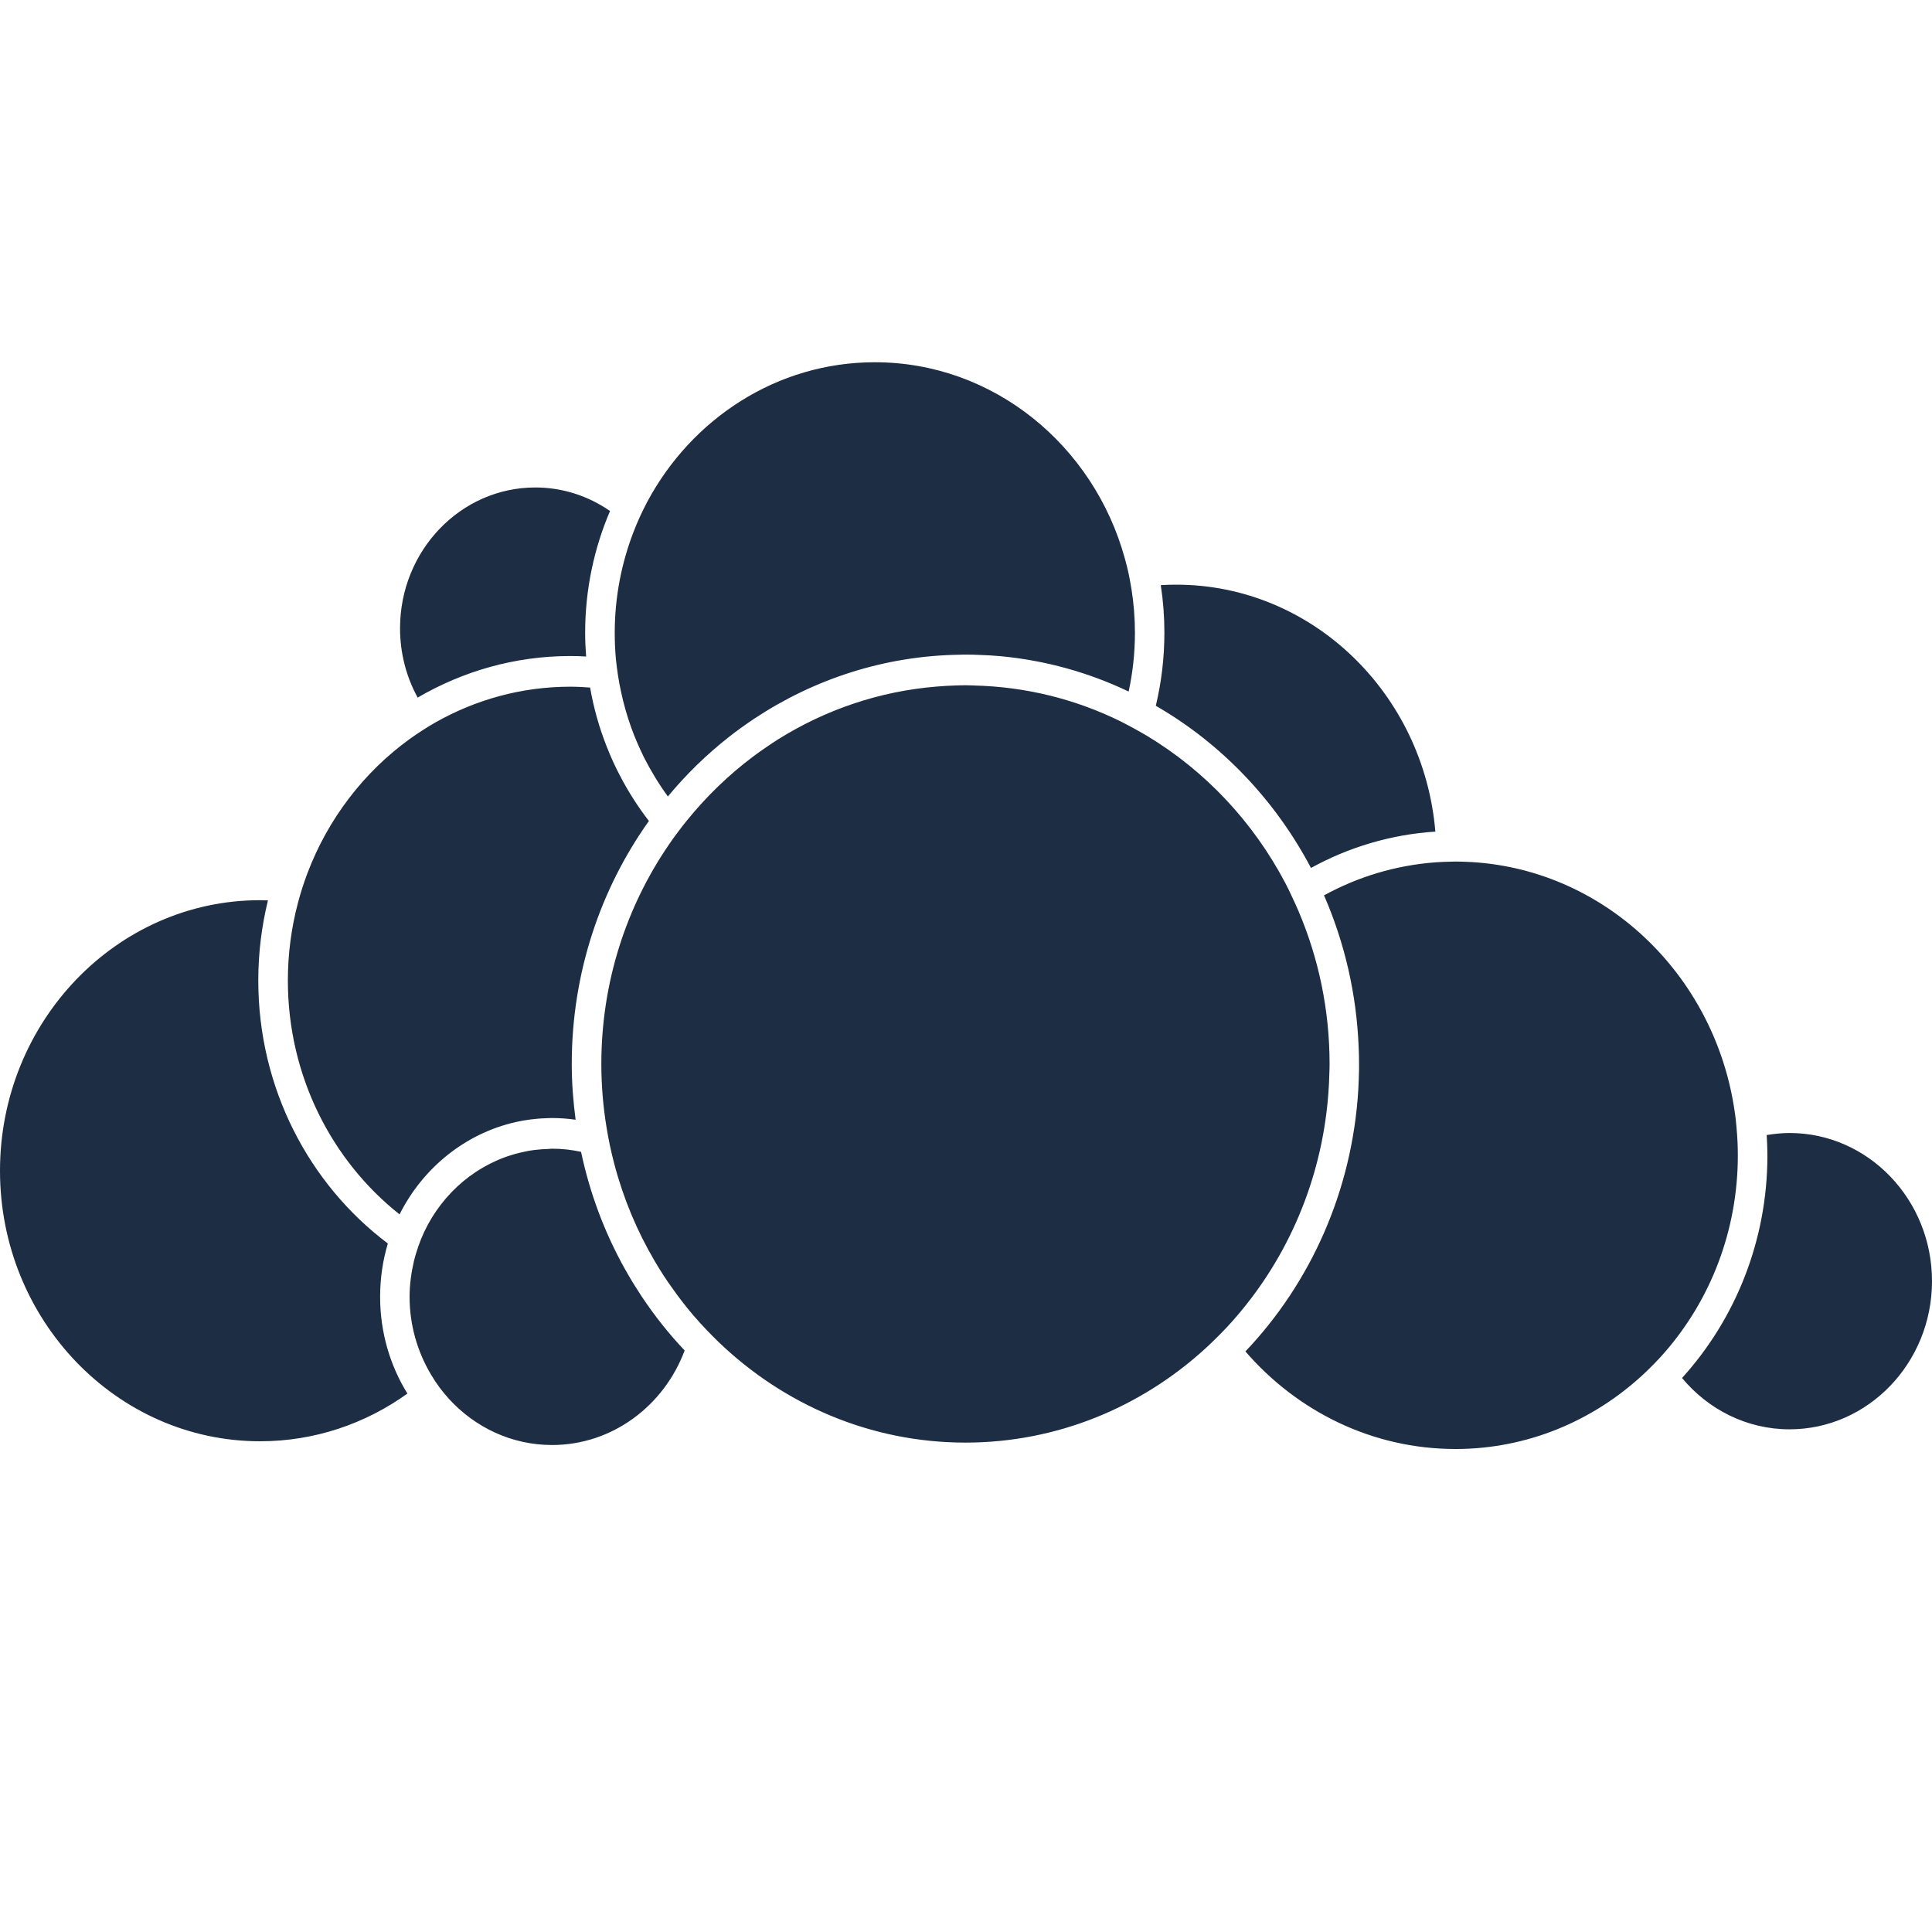<svg width="16" height="16" viewBox="0 0 16 16" fill="none" xmlns="http://www.w3.org/2000/svg">
<path fill-rule="evenodd" clip-rule="evenodd" d="M11.001 9.054C11.005 9 11.008 8.946 11.009 8.892C11.01 8.865 11.011 8.838 11.011 8.811C11.011 8.361 10.919 7.934 10.754 7.546C10.737 7.507 10.72 7.468 10.701 7.429C10.684 7.391 10.665 7.353 10.646 7.316C10.379 6.807 9.981 6.384 9.499 6.094C9.463 6.073 9.427 6.052 9.39 6.032C9.354 6.012 9.317 5.993 9.28 5.974C8.91 5.792 8.499 5.687 8.065 5.677C8.042 5.676 8.019 5.675 7.995 5.675C7.966 5.675 7.938 5.676 7.909 5.677C7.857 5.679 7.806 5.681 7.755 5.686C7.279 5.725 6.835 5.879 6.447 6.121C6.41 6.144 6.375 6.168 6.34 6.192C6.304 6.216 6.27 6.241 6.235 6.267C6.034 6.418 5.852 6.594 5.692 6.791C5.665 6.824 5.639 6.857 5.614 6.891C5.588 6.925 5.564 6.959 5.54 6.994C5.188 7.507 4.98 8.134 4.98 8.811C4.98 8.99 4.995 9.165 5.023 9.336C5.031 9.385 5.04 9.434 5.05 9.482C5.061 9.535 5.074 9.587 5.087 9.638C5.162 9.924 5.275 10.194 5.421 10.442C5.443 10.479 5.465 10.516 5.489 10.553C5.512 10.589 5.537 10.625 5.562 10.66C5.618 10.74 5.678 10.818 5.741 10.892C5.776 10.932 5.811 10.971 5.848 11.01C5.881 11.045 5.915 11.079 5.95 11.113C6.488 11.63 7.207 11.947 7.995 11.947C8.755 11.947 9.45 11.653 9.981 11.169C10.011 11.141 10.041 11.113 10.071 11.083C10.101 11.053 10.131 11.023 10.16 10.992C10.601 10.518 10.9 9.901 10.985 9.215C10.992 9.161 10.997 9.108 11.001 9.054ZM5.241 10.622C5.218 10.584 5.196 10.546 5.174 10.507C5.008 10.21 4.885 9.884 4.812 9.539C4.734 9.522 4.654 9.513 4.572 9.513C4.563 9.513 4.555 9.514 4.546 9.515C4.505 9.516 4.464 9.519 4.424 9.524C4.383 9.529 4.343 9.537 4.303 9.547C3.956 9.631 3.667 9.876 3.513 10.202C3.495 10.24 3.479 10.28 3.465 10.32C3.451 10.361 3.438 10.402 3.428 10.444C3.406 10.539 3.392 10.638 3.392 10.74C3.392 10.976 3.458 11.196 3.569 11.383C3.591 11.42 3.614 11.455 3.639 11.489C3.664 11.522 3.69 11.554 3.718 11.585C3.933 11.82 4.236 11.967 4.572 11.967C5.071 11.967 5.499 11.642 5.67 11.184C5.539 11.046 5.42 10.896 5.313 10.735C5.289 10.698 5.265 10.66 5.241 10.622ZM14.39 9.469C14.388 9.424 14.385 9.38 14.381 9.336C14.377 9.293 14.373 9.249 14.366 9.206C14.202 8.064 13.272 7.18 12.139 7.137C12.11 7.136 12.082 7.135 12.054 7.135C12.041 7.135 12.029 7.136 12.016 7.136C11.975 7.137 11.934 7.138 11.894 7.141C11.56 7.165 11.246 7.261 10.965 7.415C11.134 7.803 11.235 8.229 11.252 8.677C11.254 8.722 11.255 8.766 11.255 8.811C11.255 8.825 11.255 8.837 11.255 8.85C11.254 8.908 11.252 8.964 11.249 9.021C11.199 9.865 10.852 10.626 10.314 11.192C10.743 11.688 11.364 12 12.054 12C12.649 12 13.193 11.767 13.607 11.384C13.638 11.355 13.669 11.325 13.698 11.295C13.729 11.264 13.758 11.232 13.786 11.2C14.163 10.768 14.392 10.195 14.392 9.568C14.392 9.534 14.391 9.501 14.39 9.469ZM14.82 9.383C14.756 9.383 14.693 9.39 14.631 9.4C14.634 9.455 14.637 9.511 14.637 9.568C14.637 10.281 14.367 10.93 13.93 11.412C14.146 11.672 14.465 11.837 14.82 11.837C15.471 11.837 16 11.286 16 10.61C16 9.933 15.471 9.383 14.82 9.383ZM5.118 5.594C5.125 5.639 5.133 5.683 5.143 5.728C5.164 5.829 5.193 5.928 5.227 6.024C5.242 6.067 5.259 6.109 5.277 6.15C5.294 6.191 5.313 6.23 5.332 6.27C5.39 6.384 5.456 6.493 5.531 6.596C5.681 6.415 5.849 6.251 6.033 6.106C6.067 6.079 6.102 6.053 6.138 6.027C6.174 6.001 6.21 5.976 6.246 5.952C6.741 5.624 7.326 5.43 7.953 5.422C7.967 5.421 7.981 5.421 7.995 5.421C8.036 5.421 8.077 5.422 8.117 5.424C8.173 5.426 8.228 5.429 8.283 5.434C8.66 5.469 9.018 5.57 9.347 5.727C9.381 5.57 9.399 5.408 9.399 5.24C9.399 5.116 9.389 4.994 9.37 4.876C9.363 4.834 9.355 4.792 9.347 4.751C9.338 4.709 9.327 4.668 9.316 4.627C9.059 3.689 8.228 3 7.245 3C6.433 3 5.726 3.469 5.358 4.16C5.338 4.199 5.318 4.238 5.3 4.278C5.281 4.319 5.264 4.361 5.247 4.404C5.147 4.663 5.091 4.945 5.091 5.24C5.091 5.315 5.094 5.389 5.101 5.462C5.106 5.507 5.111 5.55 5.118 5.594ZM10.857 7.188C11.168 7.017 11.517 6.911 11.887 6.887C11.791 5.743 10.866 4.842 9.741 4.842C9.698 4.842 9.656 4.843 9.613 4.846C9.633 4.975 9.643 5.106 9.643 5.24C9.643 5.449 9.618 5.651 9.572 5.845C10.113 6.157 10.559 6.623 10.857 7.188ZM3.309 10.057C3.502 9.672 3.854 9.386 4.273 9.292C4.312 9.283 4.353 9.276 4.393 9.271C4.434 9.266 4.474 9.262 4.516 9.261C4.534 9.26 4.553 9.259 4.572 9.259C4.638 9.259 4.703 9.264 4.767 9.273C4.747 9.122 4.735 8.968 4.735 8.811C4.735 8.058 4.973 7.362 5.374 6.799C5.283 6.681 5.202 6.555 5.133 6.421C5.113 6.384 5.095 6.346 5.077 6.307C5.059 6.268 5.043 6.229 5.027 6.189C4.964 6.032 4.917 5.866 4.887 5.694C4.832 5.69 4.778 5.687 4.722 5.687C4.318 5.687 3.937 5.795 3.604 5.984C3.567 6.005 3.531 6.027 3.496 6.05C3.461 6.072 3.427 6.096 3.393 6.12C3.014 6.394 2.716 6.781 2.545 7.234C2.53 7.274 2.516 7.314 2.503 7.355C2.49 7.396 2.478 7.437 2.467 7.479C2.413 7.683 2.384 7.898 2.384 8.12C2.384 8.909 2.747 9.612 3.309 10.057ZM3.212 10.298C2.563 9.81 2.139 9.016 2.139 8.12C2.139 7.891 2.167 7.669 2.219 7.457C2.197 7.456 2.176 7.455 2.154 7.455C0.966 7.455 0 8.46 0 9.696C0 10.931 0.966 11.936 2.154 11.936C2.607 11.936 3.027 11.79 3.374 11.541C3.231 11.31 3.148 11.035 3.148 10.74C3.148 10.586 3.17 10.438 3.212 10.298ZM3.459 5.777C3.366 5.608 3.313 5.412 3.313 5.203C3.313 4.56 3.815 4.037 4.433 4.037C4.662 4.037 4.874 4.109 5.052 4.232C4.92 4.54 4.846 4.882 4.846 5.24C4.846 5.307 4.849 5.372 4.854 5.437C4.811 5.434 4.767 5.433 4.722 5.433C4.264 5.433 3.833 5.559 3.459 5.777Z" fill="#1D2D44"/>
</svg>
